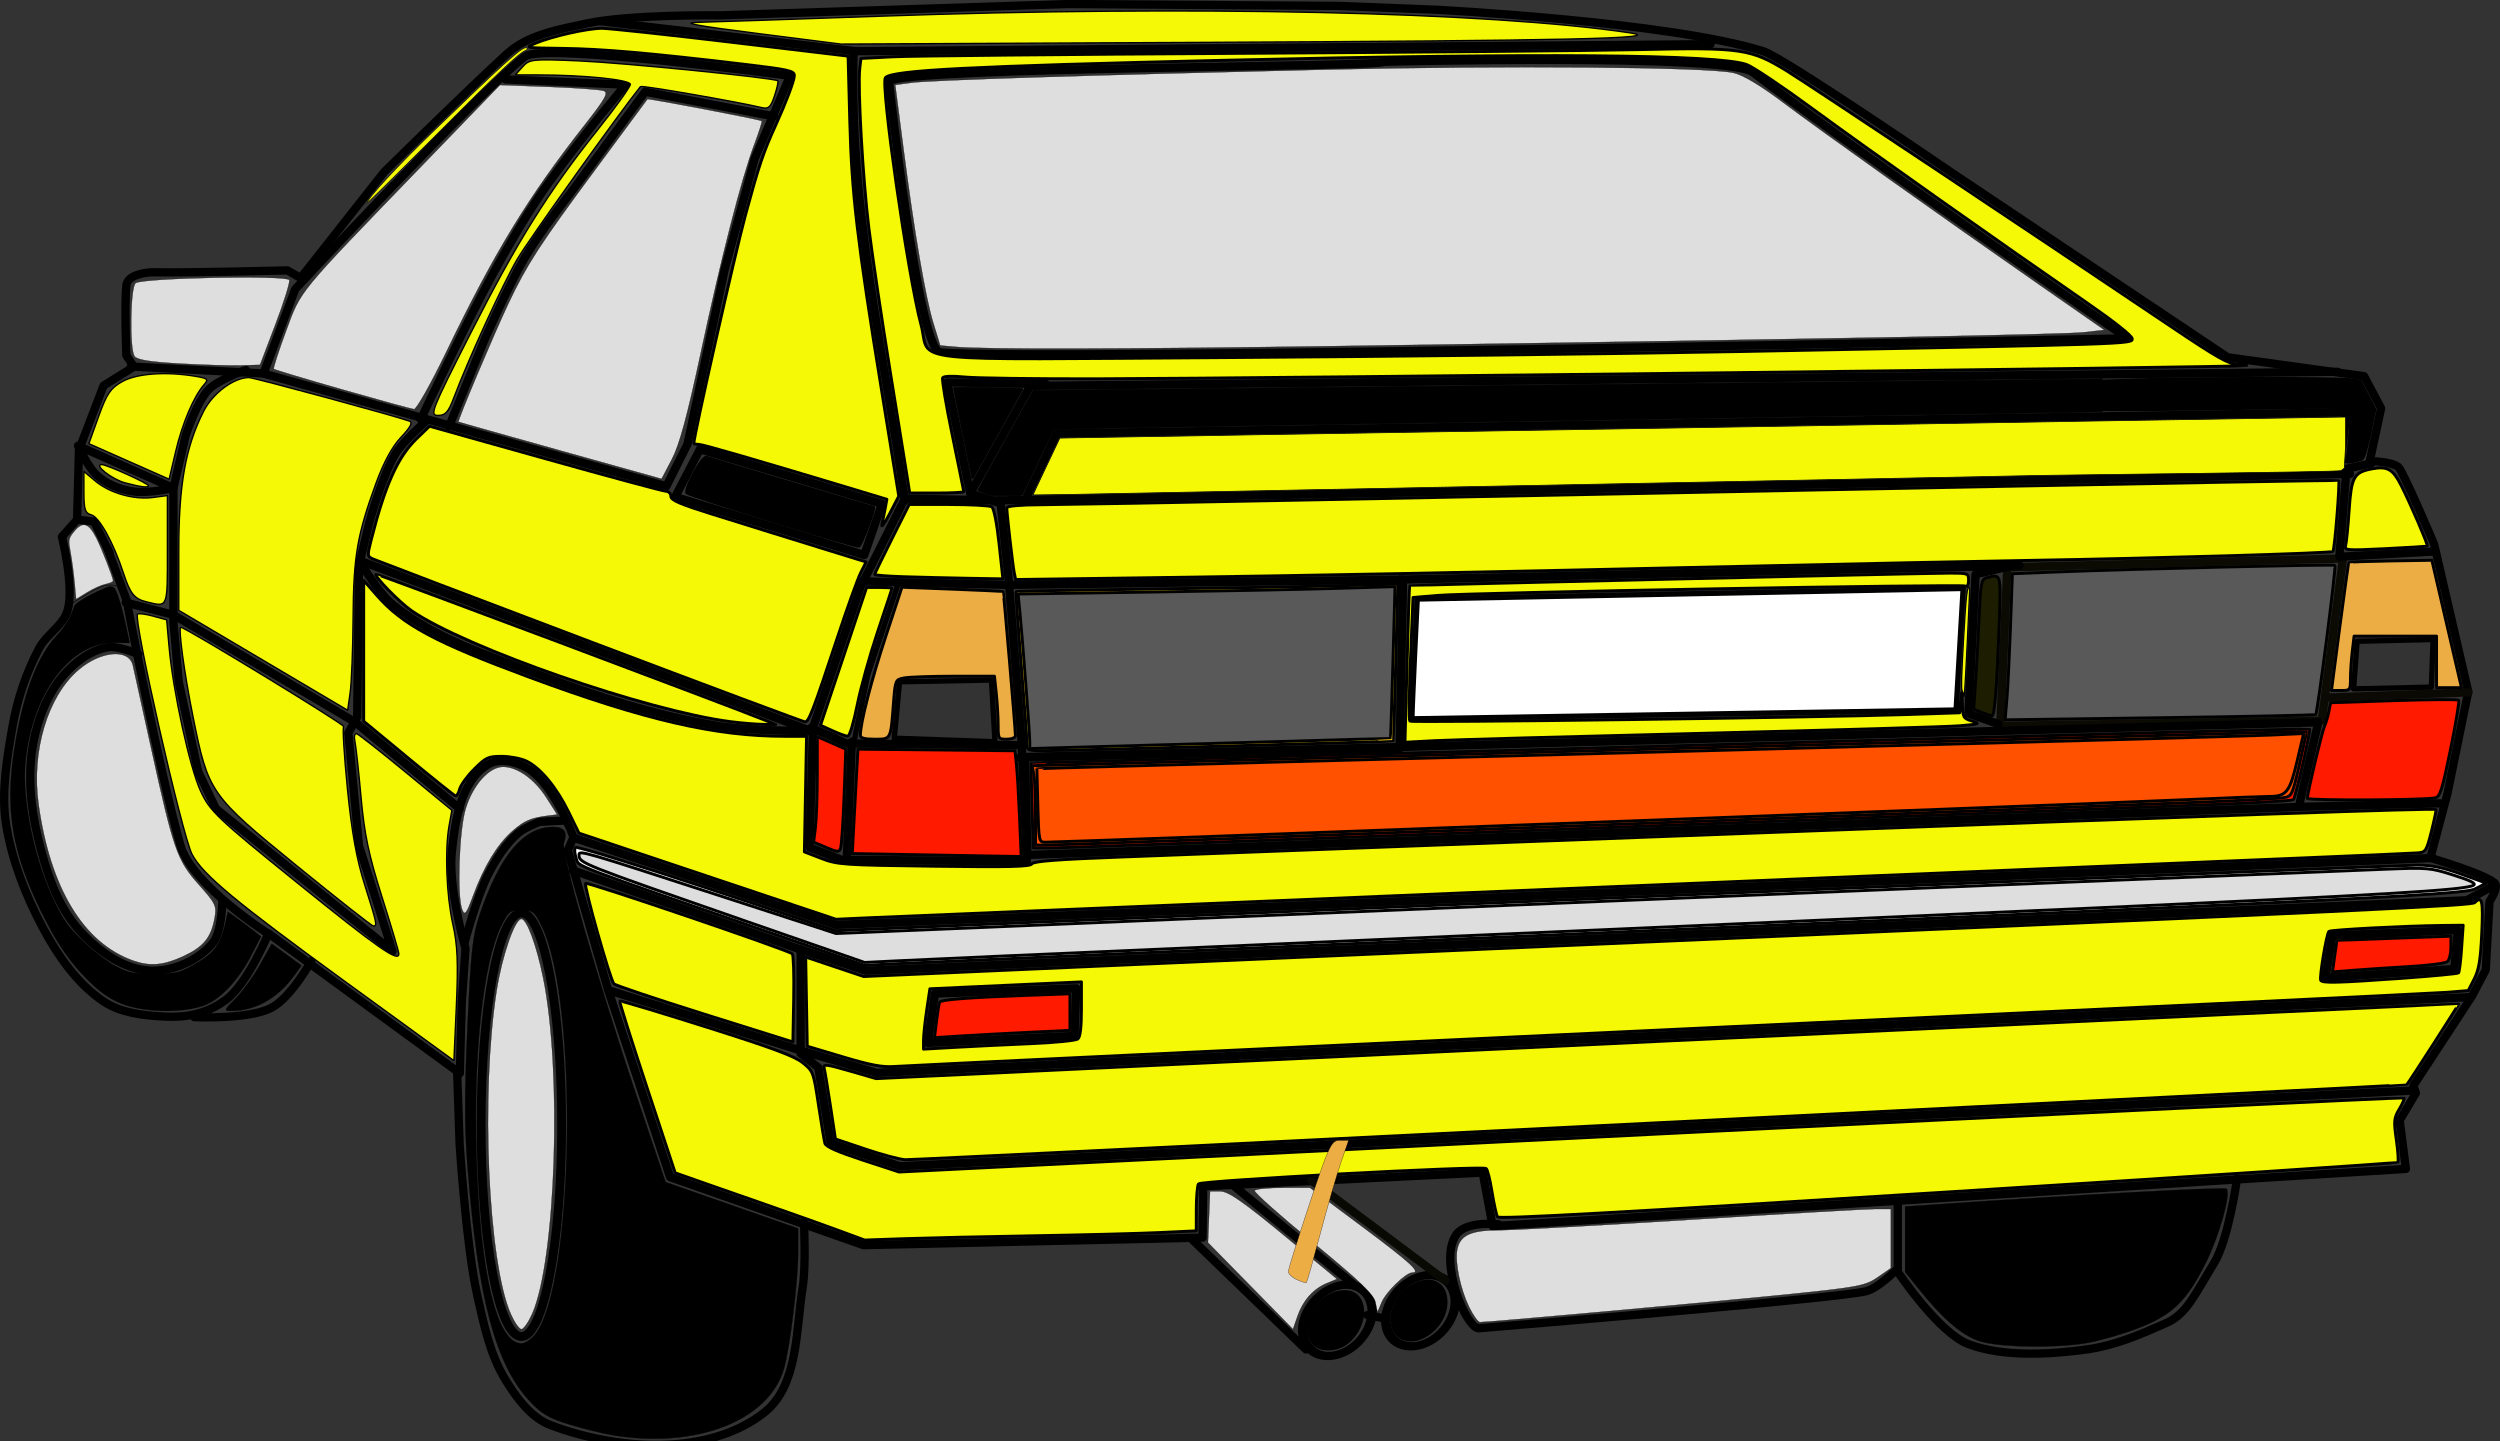 <?xml version="1.0" encoding="UTF-8" standalone="no"?>
<!-- Created with Inkscape (http://www.inkscape.org/) -->

<svg
   version="1.1"
   id="svg1805"
   width="307"
   height="177"
   viewBox="0 0 307 177"
   sodipodi:docname="carOneLeft.svg"
   inkscape:version="1.2.1 (9c6d41e4, 2022-07-14)"
   xmlns:inkscape="http://www.inkscape.org/namespaces/inkscape"
   xmlns:sodipodi="http://sodipodi.sourceforge.net/DTD/sodipodi-0.dtd"
   xmlns="http://www.w3.org/2000/svg"
   xmlns:svg="http://www.w3.org/2000/svg">
  <rect x="0" y="0" width="307" height="177" fill="#333333" stroke="none"/>
  <defs
     id="defs1809" />
  <sodipodi:namedview
     id="namedview1807"
     pagecolor="#ffffff"
     bordercolor="#000000"
     borderopacity="0.25"
     inkscape:showpageshadow="2"
     inkscape:pageopacity="0.0"
     inkscape:pagecheckerboard="0"
     inkscape:deskcolor="#d1d1d1"
     showgrid="false"
     inkscape:zoom="2.1459759"
     inkscape:cx="148.88331"
     inkscape:cy="89.003795"
     inkscape:window-width="1440"
     inkscape:window-height="764"
     inkscape:window-x="0"
     inkscape:window-y="25"
     inkscape:window-maximized="0"
     inkscape:current-layer="g1811" />
  <g
     inkscape:groupmode="layer"
     inkscape:label="Image"
     id="g1811">
    <path
       style="fill:#f5f906;fill-opacity:1;stroke:#000000;stroke-width:0.369;stroke-linecap:round;stroke-linejoin:round;stroke-dasharray:none;stroke-opacity:1"
       d=""
       id="path40248" />
    <path
       style="fill:#f5f906;fill-opacity:1;stroke:#000000;stroke-width:0.369;stroke-linecap:round;stroke-linejoin:round;stroke-dasharray:none;stroke-opacity:1"
       d=""
       id="path40250" />
    <path
       style="fill:#f5f906;fill-opacity:1;stroke:#000000;stroke-width:0.369;stroke-linecap:round;stroke-linejoin:round;stroke-dasharray:none;stroke-opacity:1"
       d=""
       id="path40252" />
    <path
       style="fill:#f5f906;fill-opacity:1;stroke:#000000;stroke-width:0.122;stroke-linecap:round;stroke-linejoin:round;stroke-dasharray:none;stroke-opacity:1"
       d=""
       id="path53776" />
    <g
       id="g56696"
       transform="matrix(1,0,0,0.997,-94.775,-80.234)">
      <ellipse
         style="fill:none;fill-opacity:1;stroke:#000000;stroke-width:1.088;stroke-linecap:round;stroke-linejoin:round;stroke-dasharray:none;stroke-opacity:1"
         id="path17133-4"
         cx="354.971"
         cy="151.929"
         rx="3.848"
         ry="4.764"
         transform="matrix(0.954,0.301,-0.457,0.889,0,0)" />
      <path
         style="fill:none;stroke:#000000;stroke-width:1.019;stroke-linecap:round;stroke-linejoin:round;stroke-dasharray:none;stroke-opacity:1"
         d="m 242.449,232.909 -41.649,0.931 -23.733,-8.376 -7.678,-23.268 -4.886,-16.985 0.698,-1.629 c 0,0 -2.324,-6.456 -5.631,-8.471 -1.397,-0.851 -3.485,-1.309 -4.886,-0.465 -3.307,1.991 -4.001,6.866 -4.421,10.703 -0.488,4.462 1.676,11.961 1.676,11.961 l -0.465,6.748 -0.233,8.609 -23.5,-17.218 c 0,0 -2.557,6.239 -5.281,8.215 -2.282,1.656 -4.702,2.174 -7.517,2.023 -2.555,-0.137 -5.323,-0.434 -7.446,-1.861 -3.27,-2.199 -5.716,-5.767 -7.553,-9.253 -2.07,-3.928 -3.716,-8.181 -4.421,-12.565 -0.628,-3.906 0.12,-8.257 0.806,-12.153 0.583,-3.309 1.687,-6.569 3.257,-9.54 0.906,-1.714 2.948,-2.792 3.49,-4.654 0.848,-2.913 -0.698,-9.074 -0.698,-9.074 l 1.861,-2.094 0.233,-8.609 3.025,-7.911 3.723,-2.327 -0.931,-1.396 c 0,0 -0.24,-6.405 0,-8.609 0.139,-1.276 2.207,-1.659 3.49,-1.629 3.774,0.088 16.287,-0.233 16.287,-0.233 l 1.629,0.931 10.238,-13.03 c 0,0 10.294,-10.189 15.124,-14.596 2.575,-2.35 6.365,-2.988 9.772,-3.723 5.317,-1.147 16.287,-0.994 16.287,-0.994 l 42.812,-1.396 33.273,0.233 11.867,0.465 c 0,0 28.725,1.474 40.253,5.119 2.496,0.789 23.035,14.891 23.035,14.891 l 33.971,22.802 16.753,2.327 2.094,3.955 -1.396,6.515 c 0,0 2.537,-0.009 3.49,0.698 0.584,0.433 4.421,9.54 4.421,9.54 l 4.188,18.149 -2.559,12.565 -2.094,7.911 c 0,0 6.383,1.859 7.874,3.07 0.615,0.5 -0.613,2.298 -0.613,2.298 l -0.46,8.426 -1.685,3.217 -7.201,11.031 0.306,0.919 -1.992,3.371 0.766,5.975 -112.148,7.048 -1.226,-6.588 -34.318,1.685 z"
         id="path2336"
         sodipodi:nodetypes="ccccccsssccccssssssssccccccsscccssccccscccccsccccsccccccccccc" />
      <path
         style="fill:none;stroke:#000000;stroke-width:1.019;stroke-linecap:round;stroke-linejoin:round;stroke-dasharray:none;stroke-opacity:1"
         d="m 193.501,231.037 c 0,0 0.266,5.344 -0.153,7.967 -0.852,5.328 -0.506,12.142 -4.749,15.474 -6.88,5.403 -18.022,4.642 -26.198,1.532 -2.43,-0.924 -4.149,-3.304 -5.515,-5.515 -1.953,-3.16 -2.719,-6.945 -3.524,-10.571 -1.348,-6.073 -2.145,-18.538 -2.145,-18.538 l -0.306,-8.886"
         id="path2824"
         sodipodi:nodetypes="cssssscc" />
      <path
         style="fill:none;stroke:#000000;stroke-width:1.019;stroke-linecap:round;stroke-linejoin:round;stroke-dasharray:none;stroke-opacity:1"
         d="m 151.829,196.565 c 0,0 1.537,-5.792 2.911,-8.426 0.964,-1.848 2.103,-3.691 3.677,-5.056 0.742,-0.644 2.605,-1.379 2.605,-1.379 l 2.911,-0.153"
         id="path2826"
         sodipodi:nodetypes="csscc" />
      <ellipse
         style="fill:none;stroke:#000000;stroke-width:1.083;stroke-linecap:round;stroke-linejoin:round;stroke-dasharray:none;stroke-opacity:1"
         id="path2880"
         cx="158.799"
         cy="219.01"
         rx="4.947"
         ry="26.089" />
      <path
         style="fill:none;stroke:#000000;stroke-width:1.019;stroke-linecap:round;stroke-linejoin:round;stroke-dasharray:none;stroke-opacity:1"
         d="m 165.539,183.764 31.893,10.631 196.13,-8.244"
         id="path2936" />
      <path
         style="fill:none;stroke:#000000;stroke-width:1.019;stroke-linecap:round;stroke-linejoin:round;stroke-dasharray:none;stroke-opacity:1"
         d="m 400.505,189.838 -2.82,1.519 -196.564,8.678 -8.027,-2.603 v 12.801 l 2.17,1.736 1.519,9.329 8.461,2.82 185.933,-9.329"
         id="path2938"
         sodipodi:nodetypes="ccccccccc" />
      <path
         style="fill:none;stroke:#000000;stroke-width:1.019;stroke-linecap:round;stroke-linejoin:round;stroke-dasharray:none;stroke-opacity:1"
         d="m 209.582,202.856 17.357,-0.651 -0.217,5.858 -18.008,0.868 z"
         id="path2940" />
      <path
         style="fill:none;stroke:#000000;stroke-width:1.019;stroke-linecap:round;stroke-linejoin:round;stroke-dasharray:none;stroke-opacity:1"
         d="m 381.196,195.696 15.404,-0.651 -0.434,4.773 -15.838,1.085 z"
         id="path2942" />
      <path
         style="fill:none;stroke:#000000;stroke-width:1.019;stroke-linecap:round;stroke-linejoin:round;stroke-dasharray:none;stroke-opacity:1"
         d="m 398.118,203.29 -195.696,9.329 -9.546,-2.82 -23.431,-7.377"
         id="path2944"
         sodipodi:nodetypes="cccc" />
      <path
         style="fill:none;stroke:#000000;stroke-width:1.019;stroke-linecap:round;stroke-linejoin:round;stroke-dasharray:none;stroke-opacity:1"
         d="m 193.093,197.432 -27.988,-9.763"
         id="path3042"
         sodipodi:nodetypes="cc" />
      <path
         style="fill:none;stroke:#000000;stroke-width:1.02;stroke-linecap:round;stroke-linejoin:round;stroke-dasharray:none;stroke-opacity:1"
         d="m 194.612,170.095 6.075,-18.008 18.008,0.434 1.519,19.092 0.651,14.97 -22.781,-0.217 -3.905,-1.519 z"
         id="path3044" />
      <path
         style="fill:none;stroke:#000000;stroke-width:1.019;stroke-linecap:round;stroke-linejoin:round;stroke-dasharray:none;stroke-opacity:1"
         d="m 219.996,172.265 -21.262,-0.217 -4.339,-1.953"
         id="path3046"
         sodipodi:nodetypes="ccc" />
      <path
         style="fill:none;stroke:#000000;stroke-width:0.652;stroke-linecap:round;stroke-linejoin:round;stroke-dasharray:none;stroke-opacity:1"
         d="m 205.242,164.454 11.282,-0.217 0.434,7.594 -12.367,-0.434 z"
         id="path3048" />
      <path
         style="fill:none;stroke:#000000;stroke-width:0.652;stroke-linecap:round;stroke-linejoin:round;stroke-dasharray:none;stroke-opacity:1"
         d="m 205.025,152.522 -3.688,11.065 -1.736,8.461"
         id="path3374"
         sodipodi:nodetypes="ccc" />
      <path
         style="fill:#bfc658;fill-opacity:1;stroke:#000000;stroke-width:1.02;stroke-linecap:round;stroke-linejoin:round;stroke-dasharray:none;stroke-opacity:1"
         d="M 199.385,171.831 198.734,186.801"
         id="path3376" />
      <path
         style="fill:none;fill-opacity:1;stroke:#000000;stroke-width:1.02;stroke-linecap:round;stroke-linejoin:round;stroke-dasharray:none;stroke-opacity:1"
         d="m 219.996,173.784 46.646,-1.085 0.434,-20.828 -48.382,0.651"
         id="path3393"
         sodipodi:nodetypes="cccc" />
      <path
         style="fill:none;fill-opacity:1;stroke:#0b0b04;stroke-width:1.02;stroke-linecap:round;stroke-linejoin:round;stroke-dasharray:none;stroke-opacity:1"
         d="m 341.275,150.352 41.222,-1.085 -2.603,19.96 -39.486,0.651 z"
         id="path8210" />
      <path
         style="fill:none;fill-opacity:1;stroke:#000000;stroke-width:1.02;stroke-linecap:round;stroke-linejoin:round;stroke-dasharray:none;stroke-opacity:1"
         d="m 340.19,169.661 -3.688,-1.302 0.868,-17.14 4.556,-1.085"
         id="path8212"
         sodipodi:nodetypes="cccc" />
      <path
         style="fill:none;fill-opacity:1;stroke:#000000;stroke-width:1.02;stroke-linecap:round;stroke-linejoin:round;stroke-dasharray:none;stroke-opacity:1"
         d="m 220.941,185.786 156.132,-5.927 2.387,-10.414 -158.813,4.27 z"
         id="path8214"
         sodipodi:nodetypes="ccccc" />
      <path
         style="fill:#ffffff;fill-opacity:1;stroke:#000000;stroke-width:0.652;stroke-linecap:round;stroke-linejoin:round;stroke-dasharray:none;stroke-opacity:1"
         d="m 268.16,169.01 c 0,-1.519 0.651,-14.753 0.651,-14.753 l 67.04,-1.302 -0.868,14.97 z"
         id="path8216" />
      <path
         style="fill:#bfc658;fill-opacity:1;stroke:#000000;stroke-width:1.02;stroke-linecap:round;stroke-linejoin:round;stroke-dasharray:none;stroke-opacity:1"
         d="m 266.642,151.871 76.152,-1.736"
         id="path13210"
         sodipodi:nodetypes="cc" />
      <path
         style="fill:#bfc658;fill-opacity:1;stroke:#000000;stroke-width:1.02;stroke-linecap:round;stroke-linejoin:round;stroke-dasharray:none;stroke-opacity:1"
         d="m 377.073,179.858 17.357,-0.434"
         id="path14640" />
      <path
         style="fill:#bfc658;fill-opacity:1;stroke:#000000;stroke-width:1.02;stroke-linecap:round;stroke-linejoin:round;stroke-dasharray:none;stroke-opacity:1"
         d="m 382.063,149.05 11.716,-0.651"
         id="path14642" />
      <path
         style="fill:#bfc658;fill-opacity:1;stroke:#0a0903;stroke-width:1.02;stroke-linecap:round;stroke-linejoin:round;stroke-dasharray:none;stroke-opacity:1"
         d="m 380.328,166.407 17.574,-0.651"
         id="path14644" />
      <path
         style="fill:none;fill-opacity:1;stroke:#000000;stroke-width:0.652;stroke-linecap:round;stroke-linejoin:round;stroke-dasharray:none;stroke-opacity:1"
         d="m 384.233,159.464 9.329,-0.217 -0.217,5.858 -9.546,0.217 z"
         id="path14646" />
      <path
         style="fill:none;fill-opacity:1;stroke:#000000;stroke-width:1.02;stroke-linecap:round;stroke-linejoin:round;stroke-dasharray:none;stroke-opacity:1"
         d="m 382.063,148.833 0.868,-10.631 3.037,-0.651"
         id="path14972" />
      <path
         style="fill:none;fill-opacity:1;stroke:#000000;stroke-width:1.02;stroke-linecap:round;stroke-linejoin:round;stroke-dasharray:none;stroke-opacity:1"
         d="m 218.694,152.305 -1.085,-10.197 165.756,-3.254"
         id="path15754"
         sodipodi:nodetypes="ccc" />
      <path
         style="fill:none;fill-opacity:1;stroke:#000000;stroke-width:1.02;stroke-linecap:round;stroke-linejoin:round;stroke-dasharray:none;stroke-opacity:1"
         d="m 220.646,142.108 3.905,-8.244 158.379,-2.603 -0.868,7.377"
         id="path15756" />
      <path
         style="fill:none;fill-opacity:1;stroke:#000000;stroke-width:1.02;stroke-linecap:round;stroke-linejoin:round;stroke-dasharray:none;stroke-opacity:1"
         d="m 217.175,142.325 -3.254,-1.085 7.377,-13.234 160.549,-1.736"
         id="path15758" />
      <path
         style="fill:none;fill-opacity:1;stroke:#000000;stroke-width:1.02;stroke-linecap:round;stroke-linejoin:round;stroke-dasharray:none;stroke-opacity:1"
         d="m 213.921,141.24 -2.82,-13.668 12.15,0.217"
         id="path15760" />
      <path
         style="fill:none;fill-opacity:1;stroke:#000000;stroke-width:1.02;stroke-linecap:round;stroke-linejoin:round;stroke-dasharray:none;stroke-opacity:1"
         d="m 217.392,142.108 -11.499,-0.217 -5.207,10.414"
         id="path15762" />
      <path
         style="fill:none;fill-opacity:1;stroke:#000000;stroke-width:1.02;stroke-linecap:round;stroke-linejoin:round;stroke-dasharray:none;stroke-opacity:1"
         d="m 210.232,123.883 c -2.671,-0.222 -6.292,-33.412 -6.292,-33.412 2.646,-1.759 61.398,-1.737 60.748,-2.387 0.074,0 42.296,-1.054 45.344,1.302 11.939,9.227 45.995,32.761 45.995,32.761 0,0 -133.149,2.786 -145.796,1.736 z"
         id="path17069"
         sodipodi:nodetypes="sscscs" />
      <path
         style="fill:none;fill-opacity:1;stroke:#000000;stroke-width:1.02;stroke-linecap:round;stroke-linejoin:round;stroke-dasharray:none;stroke-opacity:1"
         d="m 205.893,142.108 c -2.545,-18.292 -6.888,-35.985 -6.292,-55.324 l 105.225,-0.868"
         id="path17071"
         sodipodi:nodetypes="ccc" />
      <path
         style="fill:none;fill-opacity:1;stroke:#000000;stroke-width:1.02;stroke-linecap:round;stroke-linejoin:round;stroke-dasharray:none;stroke-opacity:1"
         d="M 199.818,86.783 168.577,83.095"
         id="path17073"
         sodipodi:nodetypes="cc" />
      <path
         style="fill:none;fill-opacity:1;stroke:#000000;stroke-width:1.02;stroke-linecap:round;stroke-linejoin:round;stroke-dasharray:none;stroke-opacity:1"
         d="m 200.903,148.833 2.17,-6.292 -22.347,-6.726 -3.037,5.858 z"
         id="path17075"
         sodipodi:nodetypes="ccccc" />
      <path
         style="fill:none;fill-opacity:1;stroke:#000000;stroke-width:1.02;stroke-linecap:round;stroke-linejoin:round;stroke-dasharray:none;stroke-opacity:1"
         d="m 369.48,225.637 c 0,0 -0.999,7.416 -2.82,10.414 -2.399,3.948 -3.376,6.267 -5.858,7.377 -3.187,1.424 -6.306,2.772 -9.763,3.254 -4.517,0.631 -10.271,0.966 -14.536,-0.651 -3.682,-1.396 -8.678,-8.895 -8.678,-8.895 v -8.678"
         id="path17077"
         sodipodi:nodetypes="csssscc" />
      <path
         style="fill:none;fill-opacity:1;stroke:#000000;stroke-width:1.02;stroke-linecap:round;stroke-linejoin:round;stroke-dasharray:none;stroke-opacity:1"
         d="m 327.607,236.918 c 0,0 -2.225,2.252 -3.688,2.603 -3.41,0.818 -38.619,3.82 -47.514,4.556 -1.559,0.129 -5.045,-8.239 -2.82,-11.499 1.234,-1.808 5.207,-1.302 5.207,-1.302"
         id="path17079"
         sodipodi:nodetypes="csssc" />
      <ellipse
         style="fill:none;fill-opacity:1;stroke:#000000;stroke-width:1.088;stroke-linecap:round;stroke-linejoin:round;stroke-dasharray:none;stroke-opacity:1"
         id="path17133"
         cx="346.325"
         cy="156.196"
         rx="3.848"
         ry="4.764"
         transform="matrix(0.954,0.301,-0.457,0.889,0,0)" />
      <path
         style="fill:none;fill-opacity:1;stroke:#000000;stroke-width:1.02;stroke-linecap:round;stroke-linejoin:round;stroke-dasharray:none;stroke-opacity:1"
         d="m 255.143,246.681 -13.885,-13.451"
         id="path17157" />
      <path
         style="fill:none;fill-opacity:1;stroke:#000000;stroke-width:1.02;stroke-linecap:round;stroke-linejoin:round;stroke-dasharray:none;stroke-opacity:1"
         d="M 261.218,238.871 246.248,226.504"
         id="path17159" />
      <path
         style="fill:none;fill-opacity:1;stroke:#090904;stroke-width:1.02;stroke-linecap:round;stroke-linejoin:round;stroke-dasharray:none;stroke-opacity:1"
         d="M 272.283,238.22 255.794,225.853"
         id="path17161" />
      <path
         style="fill:none;fill-opacity:1;stroke:#000000;stroke-width:1.02;stroke-linecap:round;stroke-linejoin:round;stroke-dasharray:none;stroke-opacity:1"
         d="m 194.395,170.529 -55.541,-21.045 c 0,0 2.364,3.987 4.122,5.424 5.16,4.216 11.782,6.304 18.008,8.678 7.101,2.708 14.42,5.021 21.913,6.292 3.785,0.642 11.499,0.651 11.499,0.651 z"
         id="path17163"
         sodipodi:nodetypes="ccsssc" />
      <path
         style="fill:none;fill-opacity:1;stroke:#000000;stroke-width:1.02;stroke-linecap:round;stroke-linejoin:round;stroke-dasharray:none;stroke-opacity:1"
         d="m 179.207,135.165 4.556,-21.479 3.688,-13.668 4.339,-10.197 c 0,0 -30.297,-4.124 -32.544,-2.387 -5.812,4.495 -28.205,28.638 -28.205,28.638 l -3.905,10.414 49.466,13.885 z"
         id="path17165"
         sodipodi:nodetypes="ccccscccc" />
      <path
         style="fill:none;fill-opacity:1;stroke:#000000;stroke-width:1.02;stroke-linecap:round;stroke-linejoin:round;stroke-dasharray:none;stroke-opacity:1"
         d="m 149.918,132.995 4.339,-10.631 c 0,0 3.052,-6.947 4.99,-10.197 2.23,-3.74 5.04,-7.103 7.594,-10.631 2.366,-3.269 7.16,-9.763 7.16,-9.763 l 15.838,3.037"
         id="path17167"
         sodipodi:nodetypes="ccsscc" />
      <path
         style="fill:none;fill-opacity:1;stroke:#000000;stroke-width:1.02;stroke-linecap:round;stroke-linejoin:round;stroke-dasharray:none;stroke-opacity:1"
         d="m 146.447,132.128 c 0,0 5.558,-11.834 8.678,-17.574 1.89,-3.476 3.866,-6.914 6.075,-10.197 2.277,-3.384 7.377,-9.763 7.377,-9.763 l 3.037,-3.688 -14.753,-0.651"
         id="path17169"
         sodipodi:nodetypes="cssccc" />
      <path
         style="fill:none;fill-opacity:1;stroke:#000000;stroke-width:1.02;stroke-linecap:round;stroke-linejoin:round;stroke-dasharray:none;stroke-opacity:1"
         d="m 127.354,126.487 -16.489,-0.868"
         id="path17171" />
      <path
         style="fill:none;fill-opacity:1;stroke:#000000;stroke-width:1.02;stroke-linecap:round;stroke-linejoin:round;stroke-dasharray:none;stroke-opacity:1"
         d="m 147.098,132.345 c 0,0 -2.734,2.39 -3.688,3.905 -1.61,2.557 -3.254,8.461 -3.254,8.461 l -1.302,5.424 -0.217,18.658 -1.085,1.953 1.302,13.885 4.122,13.017 -21.696,-17.574 -2.17,-4.556 -2.387,-11.065 -0.651,-7.377 v -16.489 l 1.519,-6.509 c 0,0 1.348,-4.14 2.82,-5.641 1.201,-1.224 4.556,-2.387 4.556,-2.387"
         id="path17173"
         sodipodi:nodetypes="csccccccccccccsc" />
      <path
         style="fill:none;fill-opacity:1;stroke:#000000;stroke-width:1.02;stroke-linecap:round;stroke-linejoin:round;stroke-dasharray:none;stroke-opacity:1"
         d="m 151.22,180.075 -12.801,-10.631 -22.347,-13.234 -5.858,-1.519"
         id="path17175" />
      <path
         style="fill:none;fill-opacity:1;stroke:#000000;stroke-width:1.02;stroke-linecap:round;stroke-linejoin:round;stroke-dasharray:none;stroke-opacity:1"
         d="m 116.073,140.589 -11.716,-5.207 c 0,0 1.045,2.226 1.953,3.254 1.22,1.382 3.16,2.158 4.99,2.387 1.83,0.229 4.773,-0.434 4.773,-0.434 z"
         id="path17177"
         sodipodi:nodetypes="ccssc" />
      <path
         style="fill:none;fill-opacity:1;stroke:#000000;stroke-width:1.02;stroke-linecap:round;stroke-linejoin:round;stroke-dasharray:none;stroke-opacity:1"
         d="m 104.357,144.494 1.953,0.217 1.953,3.905"
         id="path17179"
         sodipodi:nodetypes="ccc" />
      <path
         style="fill:none;fill-opacity:1;stroke:#000000;stroke-width:1.02;stroke-linecap:round;stroke-linejoin:round;stroke-dasharray:none;stroke-opacity:1"
         d="m 128.097,195.728 c 0,0 -9.739,-6.107 -11.176,-11.176 -2.635,-9.295 -6.591,-30.09 -6.591,-30.09"
         id="path17181"
         sodipodi:nodetypes="csc" />
      <path
         style="fill:none;fill-opacity:1;stroke:#000000;stroke-width:1.02;stroke-linecap:round;stroke-linejoin:round;stroke-dasharray:none;stroke-opacity:1"
         d="m 122.079,191.429 c 0,0 -0.031,3.795 -1.146,5.158 -1.787,2.185 -4.918,3.576 -7.737,3.439 -3.29,-0.16 -6.378,-2.437 -8.597,-4.872 -2.822,-3.097 -4.179,-7.389 -5.158,-11.463 -0.916,-3.813 -1.3,-7.896 -0.573,-11.749 0.562,-2.983 1.736,-6.017 3.725,-8.311 1.406,-1.622 3.329,-3.079 5.445,-3.439 1.256,-0.213 3.725,0.86 3.725,0.86"
         id="path17183"
         sodipodi:nodetypes="csssssssc" />
      <path
         style="fill:none;fill-opacity:1;stroke:#000000;stroke-width:1.02;stroke-linecap:round;stroke-linejoin:round;stroke-dasharray:none;stroke-opacity:1"
         d="m 118.64,205.758 c 0,0 6.663,0.316 9.457,-1.146 2.42,-1.267 4.872,-5.731 4.872,-5.731"
         id="path17185"
         sodipodi:nodetypes="csc" />
      <path
         style="fill:none;fill-opacity:1;stroke:#000000;stroke-width:1.02;stroke-linecap:round;stroke-linejoin:round;stroke-dasharray:none;stroke-opacity:1"
         d="m 265.019,242.914 -2.327,-0.465"
         id="path17913" />
      <path
         style="fill:none;fill-opacity:1;stroke:#000000;stroke-width:1.02;stroke-linecap:round;stroke-linejoin:round;stroke-dasharray:none;stroke-opacity:1"
         d="m 110.521,154.963 -2.559,-6.98"
         id="path17915" />
      <path
         style="fill:#fed217;fill-opacity:1;stroke:#000000;stroke-width:0.36;stroke-linecap:round;stroke-linejoin:round;stroke-dasharray:none;stroke-opacity:1"
         d="m 220.877,171.943 c 0,-0.542 -0.32,-4.929 -0.711,-9.749 -0.391,-4.819 -0.668,-8.804 -0.617,-8.856 0.051,-0.051 7.312,-0.187 16.135,-0.302 8.823,-0.115 19.349,-0.299 23.392,-0.41 l 7.351,-0.201 -0.255,9.634 c -0.14,5.299 -0.275,9.658 -0.3,9.687 -0.064,0.074 -40.5,1.189 -42.969,1.185 -1.984,-0.003 -2.027,-0.024 -2.027,-0.989 z"
         id="path23232" />
      <path
         style="fill:#595959;fill-opacity:1;stroke:#000000;stroke-width:0.36;stroke-linecap:round;stroke-linejoin:round;stroke-dasharray:none;stroke-opacity:1"
         d="m 221.23,171.829 c 0,-0.96 -0.933,-13.205 -1.235,-16.212 l -0.199,-1.976 15.789,-0.232 c 8.684,-0.128 19.098,-0.333 23.144,-0.456 l 7.355,-0.224 -0.257,9.307 c -0.141,5.119 -0.278,9.328 -0.304,9.353 -0.026,0.025 -6.472,0.223 -14.325,0.44 -7.853,0.217 -17.809,0.496 -22.123,0.62 l -7.844,0.226 z"
         id="path27725" />
      <path
         style="fill:#595959;fill-opacity:1;stroke:#000000;stroke-width:0.36;stroke-linecap:round;stroke-linejoin:round;stroke-dasharray:none;stroke-opacity:1"
         d="m 341.224,166.536 c 0.119,-1.428 0.319,-5.477 0.445,-8.996 l 0.229,-6.399 5.329,-0.211 c 9.967,-0.395 34.124,-0.973 34.277,-0.819 0.174,0.174 -2.139,18.169 -2.361,18.374 -0.08,0.073 -8.693,0.25 -19.14,0.392 l -18.995,0.258 z"
         id="path28141" />
      <path
         style="fill:#f5f906;fill-opacity:1;stroke:#000000;stroke-width:0.09;stroke-linecap:round;stroke-linejoin:round;stroke-dasharray:none;stroke-opacity:1"
         d="m 221.65,141.394 c 0,-0.031 0.736,-1.609 1.635,-3.507 l 1.635,-3.45 3.048,-0.057 c 3.487,-0.065 9.893,-0.172 21.559,-0.361 4.474,-0.072 10.519,-0.171 13.433,-0.219 22.331,-0.372 30.017,-0.497 58.897,-0.963 14.8,-0.239 27.849,-0.458 28.998,-0.487 l 31.964,-0.513 v 3.302 l -0.153,2.996 -0.408,0.306 c -0.247,0.185 -33.3,0.519 -36.801,0.591 -3.5,0.072 -9.431,0.191 -13.179,0.264 -8.033,0.157 -25.177,0.493 -73.946,1.451 -39.373,0.774 -36.681,0.726 -36.681,0.647 z"
         id="path32232"
         sodipodi:nodetypes="sscssssscccssssss" />
      <path
         style="fill:#000000;fill-opacity:1;stroke:#000000;stroke-width:0.09;stroke-linecap:round;stroke-linejoin:round;stroke-dasharray:none;stroke-opacity:1"
         d="m 215.67,141.238 c -0.459,-0.157 -0.835,-0.323 -0.835,-0.367 0,-0.044 1.534,-2.834 3.409,-6.2 l 3.409,-6.119 6.485,-0.06 c 3.567,-0.033 13.647,-0.138 22.402,-0.233 48.348,-0.527 70.944,-0.77 85.521,-0.919 7.086,-0.072 13.783,-0.147 14.884,-0.166 l 2.001,-0.034 v 2.002 2.002 l -1.077,0.05 c -0.592,0.028 -2.66,0.072 -4.595,0.098 -1.935,0.026 -7.04,0.106 -11.344,0.178 -4.305,0.071 -11.467,0.189 -15.917,0.262 -22.724,0.371 -30.37,0.497 -37.242,0.613 -4.135,0.07 -18.955,0.312 -32.933,0.538 -19.716,0.319 -25.454,0.436 -25.59,0.522 -0.106,0.067 -0.892,1.633 -1.97,3.924 -0.987,2.097 -1.849,3.903 -1.915,4.011 -0.119,0.196 -0.142,0.198 -1.987,0.191 l -1.867,-0.007 z"
         id="path32648" />
      <path
         style="fill:#000000;fill-opacity:1;stroke:#000000;stroke-width:0.09;stroke-linecap:round;stroke-linejoin:round;stroke-dasharray:none;stroke-opacity:1"
         d="m 214.139,139.422 c -0.084,-0.242 -2.323,-11.207 -2.295,-11.236 0.016,-0.016 1.953,1.2e-4 4.306,0.035 3.866,0.058 4.272,0.077 4.224,0.204 -0.051,0.136 -5.72,10.339 -6.036,10.864 -0.111,0.184 -0.169,0.222 -0.2,0.132 z"
         id="path32650" />
      <path
         style="fill:#000000;fill-opacity:1;stroke:#000000;stroke-width:0.237;stroke-linecap:round;stroke-linejoin:round;stroke-dasharray:none;stroke-opacity:1"
         d="m 382.872,137.125 c 0.298,-1.051 0.69,-6.137 0.488,-6.322 -0.12,-0.11 -4.548,-0.115 -9.866,-0.013 -5.307,0.102 -12.081,0.193 -15.054,0.202 l -5.405,0.016 v -1.827 -1.827 l 4.01,-0.147 c 5.915,-0.216 24.474,-0.244 26.144,-0.039 l 1.442,0.177 0.924,1.776 0.924,1.776 -0.63,2.982 c -0.393,1.858 -0.759,3.05 -0.971,3.164 -0.188,0.1 -0.743,0.254 -1.233,0.342 -0.789,0.142 -0.878,0.112 -0.773,-0.261 z"
         id="path32652" />
      <path
         style="fill:#f5f906;fill-opacity:1;stroke:#000000;stroke-width:0.36;stroke-linecap:round;stroke-linejoin:round;stroke-dasharray:none;stroke-opacity:1"
         d="m 219.325,151.022 c -0.172,-0.819 -0.916,-7.315 -0.916,-8.004 0,-0.213 1.635,-0.36 4.143,-0.373 2.278,-0.012 17.073,-0.277 32.876,-0.589 15.803,-0.312 50.707,-1.001 77.563,-1.531 26.856,-0.53 48.892,-0.916 48.968,-0.858 0.181,0.137 -0.492,8.525 -0.702,8.734 -0.201,0.201 -21.804,0.839 -36.984,1.091 -6.302,0.105 -21.612,0.421 -34.022,0.703 -34.198,0.777 -54.649,1.174 -73.58,1.428 l -17.17,0.231 z"
         id="path36687" />
      <path
         style="fill:#f5f906;fill-opacity:1;stroke:#000000;stroke-width:0.361;stroke-linecap:round;stroke-linejoin:round;stroke-dasharray:none;stroke-opacity:1"
         d="m 382.82,147.66 c 0.101,-0.354 0.294,-2.308 0.429,-4.342 0.274,-4.123 0.58,-4.675 2.828,-5.097 1.869,-0.351 2.543,0.035 3.557,2.035 1.155,2.28 3.341,7.363 3.211,7.471 -0.053,0.044 -2.372,0.192 -5.152,0.328 -4.79,0.235 -5.046,0.215 -4.873,-0.395 z"
         id="path36689" />
      <path
         style="fill:#f5f906;fill-opacity:1;stroke:#000000;stroke-width:0.36;stroke-linecap:round;stroke-linejoin:round;stroke-dasharray:none;stroke-opacity:1"
         d="m 205.805,151.513 c -1.988,-0.063 -3.614,-0.19 -3.614,-0.284 0,-0.093 0.953,-2.071 2.118,-4.395 l 2.118,-4.225 4.845,0.005 c 2.665,0.003 5.043,0.131 5.286,0.285 0.266,0.169 0.626,1.988 0.906,4.578 l 0.466,4.298 -4.256,-0.074 c -2.341,-0.041 -5.882,-0.126 -7.869,-0.189 z"
         id="path36691" />
      <path
         style="fill:#f5f906;fill-opacity:1;stroke:#000000;stroke-width:0.36;stroke-linecap:round;stroke-linejoin:round;stroke-dasharray:none;stroke-opacity:1"
         d="m 206.283,139.877 c -0.111,-0.727 -1.072,-6.716 -2.137,-13.309 -1.065,-6.593 -2.267,-14.677 -2.671,-17.966 -0.741,-6.024 -1.388,-17.397 -1.121,-19.69 l 0.144,-1.237 3.932,-0.204 c 2.162,-0.112 21.304,-0.303 42.536,-0.425 21.233,-0.122 43.365,-0.329 49.182,-0.461 12.439,-0.282 13.615,-0.11 18.072,2.64 2.482,1.531 29.889,19.825 47.06,31.412 5.798,3.912 7.177,4.697 8.256,4.697 0.712,0 1.218,0.078 1.123,0.173 -0.196,0.196 -120.121,1.577 -141.144,1.625 -7.562,0.017 -14.879,-0.081 -16.26,-0.219 -1.534,-0.153 -2.593,-0.117 -2.722,0.093 -0.117,0.189 0.418,3.385 1.188,7.102 0.77,3.717 1.4,6.833 1.4,6.924 0,0.092 -1.493,0.167 -3.318,0.167 h -3.318 z m 102.028,-16.1 c 48.509,-0.928 48.3,-0.921 48.3,-1.578 0,-0.348 -2.211,-2.109 -5.553,-4.426 -11.034,-7.647 -27.198,-19.111 -33.757,-23.943 -3.684,-2.714 -7.303,-5.147 -8.041,-5.406 -3.594,-1.263 -25.44,-1.437 -64.586,-0.515 -30.646,0.722 -40.262,1.217 -41.166,2.121 -0.652,0.652 2.773,24.54 4.363,30.433 1.298,4.809 -3.361,4.307 37.65,4.055 19.507,-0.12 47.762,-0.453 62.79,-0.741 z"
         id="path36693" />
      <path
         style="fill:#f5f906;fill-opacity:1;stroke:#000000;stroke-width:0.36;stroke-linecap:round;stroke-linejoin:round;stroke-dasharray:none;stroke-opacity:1"
         d="m 181.651,188.398 -15.781,-5.307 -1.276,-2.616 c -1.485,-3.046 -3.482,-5.455 -5.194,-6.268 -0.665,-0.315 -2.021,-0.573 -3.015,-0.573 -1.668,0 -1.927,0.12 -3.372,1.565 -0.861,0.861 -1.669,1.978 -1.796,2.483 -0.127,0.505 -0.365,0.872 -0.53,0.815 -0.165,-0.057 -2.763,-2.148 -5.775,-4.647 l -5.476,-4.543 v -8.671 -8.671 l 1.626,1.858 c 3.173,3.627 7.169,5.779 18.663,10.049 14.258,5.297 22.871,7.295 31.442,7.295 h 2.65 l -0.131,7.117 -0.132,7.117 2.08,0.806 c 1.984,0.769 2.627,0.814 13.837,0.962 9.221,0.122 11.814,0.059 12.022,-0.29 0.196,-0.328 3.134,-0.552 11.195,-0.854 6.011,-0.225 40.28,-1.525 76.152,-2.889 58.653,-2.23 84.77,-3.137 85.07,-2.954 0.057,0.035 -0.19,1.233 -0.549,2.662 -0.616,2.456 -0.709,2.604 -1.69,2.68 -0.571,0.044 -6.829,0.321 -13.906,0.615 -42.04,1.745 -173.205,7.235 -176.455,7.385 l -3.878,0.179 z"
         id="path36695" />
      <path
         style="fill:#f5f906;fill-opacity:1;stroke:#000000;stroke-width:0.36;stroke-linecap:round;stroke-linejoin:round;stroke-dasharray:none;stroke-opacity:1"
         d="m 184.482,169.361 c -10.309,-1.328 -32.469,-9.057 -39.155,-13.657 -1.474,-1.014 -4.626,-4.253 -4.38,-4.5 0.092,-0.092 44.025,16.446 47.846,18.01 l 1.234,0.505 -1.587,-0.026 c -0.873,-0.015 -2.654,-0.164 -3.96,-0.332 z"
         id="path36697" />
      <path
         style="fill:#f5f906;fill-opacity:1;stroke:#000000;stroke-width:0.36;stroke-linecap:round;stroke-linejoin:round;stroke-dasharray:none;stroke-opacity:1"
         d="m 167.288,159.517 c -14.252,-5.412 -26.257,-9.993 -26.678,-10.18 -0.748,-0.333 -0.754,-0.385 -0.247,-2.388 1.696,-6.702 3.253,-10.184 5.55,-12.418 l 1.601,-1.557 14.206,3.993 c 7.813,2.196 14.483,4.002 14.822,4.012 0.343,0.011 0.617,0.291 0.617,0.63 0,0.479 1.127,0.963 5.2,2.237 2.86,0.894 6.152,1.924 7.316,2.288 1.163,0.364 4.217,1.314 6.786,2.11 l 4.671,1.447 -0.656,1.307 c -0.361,0.719 -1.651,4.321 -2.868,8.006 -2.999,9.08 -3.509,10.404 -3.992,10.377 -0.228,-0.013 -12.076,-4.452 -26.328,-9.864 z"
         id="path36699" />
      <path
         style="fill:#f5f906;fill-opacity:1;stroke:#000000;stroke-width:0.36;stroke-linecap:round;stroke-linejoin:round;stroke-dasharray:none;stroke-opacity:1"
         d="m 203.074,145.077 c 0.111,-0.485 0.294,-1.382 0.406,-1.993 l 0.203,-1.112 -2.949,-0.892 c -13.21,-3.995 -19.658,-5.874 -20.162,-5.874 -0.326,0 -0.592,-0.053 -0.592,-0.118 0,-0.974 5.033,-23.296 6.356,-28.191 1.625,-6.012 2.193,-7.703 3.695,-11.001 1.269,-2.787 2.289,-5.508 2.289,-6.107 0,-0.596 -0.644,-0.739 -6.434,-1.429 -11.317,-1.348 -17.246,-1.866 -22.041,-1.926 -4.621,-0.057 -4.661,-0.065 -3.349,-0.619 2.056,-0.869 6.445,-1.859 8.203,-1.851 0.873,0.004 8.029,0.776 15.904,1.716 l 14.318,1.709 0.207,7.955 c 0.237,9.097 0.888,14.606 3.976,33.651 l 2.042,12.592 -1.137,2.186 c -0.625,1.202 -1.046,1.789 -0.934,1.304 z"
         id="path36701" />
      <path
         style="fill:#f5f906;fill-opacity:1;stroke:#000000;stroke-width:0.36;stroke-linecap:round;stroke-linejoin:round;stroke-dasharray:none;stroke-opacity:1"
         d="m 197.608,231.975 c -1.842,-0.682 -5.412,-1.957 -7.933,-2.833 -2.521,-0.876 -6.249,-2.182 -8.285,-2.902 l -3.702,-1.309 -3.465,-10.52 c -1.906,-5.786 -3.41,-10.575 -3.342,-10.642 0.067,-0.067 4.851,1.376 10.63,3.208 8.079,2.561 10.812,3.576 11.828,4.392 1.3,1.044 1.331,1.129 1.945,5.196 0.343,2.274 0.697,4.404 0.787,4.733 0.112,0.411 1.564,1.058 4.64,2.067 l 4.477,1.469 92.326,-4.638 c 50.779,-2.551 92.392,-4.572 92.472,-4.492 0.081,0.081 -0.18,0.7 -0.579,1.375 -0.66,1.119 -0.693,1.459 -0.361,3.799 0.2,1.413 0.281,2.653 0.179,2.755 -0.102,0.102 -24.962,1.747 -55.245,3.656 -40.462,2.551 -55.125,3.364 -55.307,3.07 -0.136,-0.22 -0.442,-1.612 -0.68,-3.092 -0.238,-1.48 -0.561,-2.772 -0.718,-2.87 -0.574,-0.361 -35.062,1.494 -35.329,1.9 -0.142,0.217 -0.261,1.607 -0.264,3.088 l -0.005,2.693 -4.495,0.211 c -2.472,0.116 -9.413,0.294 -15.424,0.396 -6.011,0.101 -13.15,0.262 -15.865,0.356 l -4.936,0.172 z"
         id="path36703" />
      <path
         style="fill:#f5f906;fill-opacity:1;stroke:#000000;stroke-width:0.36;stroke-linecap:round;stroke-linejoin:round;stroke-dasharray:none;stroke-opacity:1"
         d="m 198.313,210.656 -4.407,-1.318 -0.097,-5.492 -0.097,-5.492 3.563,1.2 3.563,1.2 27.207,-1.208 c 14.964,-0.664 41.961,-1.857 59.994,-2.649 100.669,-4.425 110.267,-4.881 110.636,-5.25 0.901,-0.901 1.046,-0.262 0.859,3.791 -0.15,3.261 -0.353,4.489 -0.925,5.61 l -0.732,1.436 -2.565,0.212 c -1.411,0.117 -44.448,2.187 -95.64,4.6 -51.191,2.413 -93.948,4.453 -95.014,4.534 -1.514,0.114 -2.905,-0.143 -6.346,-1.172 z m 23.092,-1.634 c 2.909,-0.125 5.487,-0.384 5.729,-0.575 0.297,-0.235 0.441,-1.438 0.441,-3.691 v -3.342 l -4.848,0.219 c -2.666,0.12 -6.854,0.312 -9.305,0.426 l -4.458,0.207 -0.39,2.621 c -0.214,1.442 -0.39,3.114 -0.39,3.716 v 1.095 l 3.966,-0.225 c 2.181,-0.124 6.346,-0.327 9.255,-0.452 z m 168.287,-8.048 c 3.749,-0.268 6.896,-0.567 6.994,-0.665 0.098,-0.098 0.266,-1.46 0.373,-3.026 l 0.195,-2.848 -2.606,0.028 c -4.574,0.048 -13.682,0.53 -13.887,0.735 -0.29,0.29 -1.194,5.715 -1.004,6.025 0.223,0.363 2.011,0.318 9.934,-0.248 z"
         id="path36705" />
      <path
         style="fill:#f5f906;fill-opacity:1;stroke:#000000;stroke-width:0.36;stroke-linecap:round;stroke-linejoin:round;stroke-dasharray:none;stroke-opacity:1"
         d="m 201.101,222.023 -3.734,-1.261 -0.616,-4.085 c -0.339,-2.247 -0.687,-4.347 -0.774,-4.667 -0.137,-0.504 0.279,-0.455 3.116,0.369 l 3.274,0.951 97.129,-4.639 c 53.421,-2.551 97.165,-4.612 97.209,-4.579 0.058,0.044 -6.06,9.593 -6.374,9.948 -0.111,0.126 -182.821,9.297 -184.372,9.254 -0.618,-0.017 -2.804,-0.598 -4.858,-1.292 z"
         id="path36707" />
      <path
         style="fill:#f5f906;fill-opacity:1;stroke:#000000;stroke-width:0.36;stroke-linecap:round;stroke-linejoin:round;stroke-dasharray:none;stroke-opacity:1"
         d="m 181.306,205.4 c -5.96,-1.876 -10.975,-3.564 -11.144,-3.751 -0.465,-0.513 -3.726,-12.12 -3.476,-12.37 0.213,-0.213 24.838,8.203 25.379,8.674 0.151,0.131 0.23,2.628 0.176,5.548 l -0.098,5.31 z"
         id="path36709" />
      <path
         style="fill:#ffffff;fill-opacity:1;stroke:#000000;stroke-width:0.36;stroke-linecap:round;stroke-linejoin:round;stroke-dasharray:none;stroke-opacity:1"
         d="m 191.438,196.075 c -27.417,-9.496 -25.508,-8.767 -25.909,-9.903 -0.201,-0.569 -0.238,-1.163 -0.082,-1.319 0.156,-0.156 7.398,2.089 16.093,4.989 l 15.81,5.273 16.082,-0.692 c 54.087,-2.326 176.193,-7.393 178.163,-7.393 1.751,0 3.132,0.283 5.419,1.111 l 3.069,1.111 -1.376,0.711 c -1.426,0.737 -14.984,1.388 -166.02,7.971 -13.573,0.592 -26.265,1.157 -28.205,1.257 l -3.526,0.181 z"
         id="path36711" />
      <path
         style="fill:#edad45;fill-opacity:1;stroke:#000000;stroke-width:0.36;stroke-linecap:round;stroke-linejoin:round;stroke-dasharray:none;stroke-opacity:1"
         d="m 200.429,171.028 c 0,-1.503 1.351,-6.776 3.107,-12.128 l 2,-6.096 6.172,0.238 c 3.395,0.131 6.207,0.265 6.249,0.297 0.076,0.058 1.508,16.893 1.509,17.739 3.5e-4,0.255 -0.446,0.441 -1.057,0.441 -1.03,0 -1.058,-0.045 -1.058,-1.711 0,-0.941 -0.102,-2.686 -0.227,-3.878 l -0.227,-2.167 h -5.018 c -2.76,0 -5.501,0.097 -6.091,0.215 -1.073,0.215 -1.073,0.215 -1.306,3.261 -0.334,4.376 -0.282,4.28 -2.316,4.28 -1.251,0 -1.739,-0.138 -1.739,-0.491 z"
         id="path39100" />
      <path
         style="fill:#edad45;fill-opacity:1;stroke:#000000;stroke-width:0.36;stroke-linecap:round;stroke-linejoin:round;stroke-dasharray:none;stroke-opacity:1"
         d="m 382.105,157.681 c 0.563,-4.314 1.063,-7.887 1.11,-7.938 0.047,-0.051 2.359,-0.131 5.138,-0.176 l 5.053,-0.083 1.817,7.844 1.817,7.844 h -1.528 -1.528 v -3.173 -3.173 h -5.063 -5.063 l -0.222,1.851 c -0.122,1.018 -0.224,2.525 -0.225,3.349 -0.003,1.459 -0.033,1.498 -1.166,1.498 h -1.163 z"
         id="path39171" />
      <path
         style="fill:#f5f906;fill-opacity:1;stroke:#000000;stroke-width:0.36;stroke-linecap:round;stroke-linejoin:round;stroke-dasharray:none;stroke-opacity:1"
         d="m 197.01,170.479 -1.479,-0.672 2.832,-8.487 2.832,-8.487 h 1.556 c 0.856,0 1.556,0.046 1.556,0.101 0,0.056 -0.79,2.459 -1.755,5.34 -0.965,2.881 -2.098,6.96 -2.517,9.065 -0.424,2.127 -0.936,3.823 -1.154,3.819 -0.215,-0.004 -1.057,-0.31 -1.871,-0.679 z"
         id="path39173" />
      <path
         style="fill:#f5f906;fill-opacity:1;stroke:#000000;stroke-width:0.36;stroke-linecap:round;stroke-linejoin:round;stroke-dasharray:none;stroke-opacity:1"
         d="m 267.56,162.285 c 0.139,-5.289 0.283,-9.643 0.318,-9.677 0.081,-0.077 63.413,-1.545 66.434,-1.541 2.128,0.003 2.203,0.034 2.203,0.906 0,0.51 -0.153,0.808 -0.351,0.685 -0.434,-0.268 -60.731,0.806 -64.872,1.156 l -2.997,0.253 -0.307,7.508 c -0.169,4.129 -0.211,7.604 -0.094,7.721 0.222,0.222 49.903,-0.438 61.11,-0.812 l 6.416,-0.214 0.133,-1.461 c 0.127,-1.392 0.136,-1.376 0.195,0.339 0.058,1.704 0.122,1.818 1.207,2.147 1.054,0.32 0.933,0.366 -1.498,0.571 -1.454,0.123 -15.733,0.543 -31.73,0.933 -15.997,0.39 -30.736,0.797 -32.754,0.904 l -3.668,0.196 z"
         id="path40246" />
      <path
         style="fill:#f5f906;fill-opacity:1;stroke:#000000;stroke-width:0.156;stroke-linecap:round;stroke-linejoin:round;stroke-dasharray:none;stroke-opacity:1"
         d="m 335.933,166.19 c -0.014,-0.191 -0.105,-0.474 -0.202,-0.629 -0.135,-0.216 -0.094,-1.728 0.172,-6.394 0.314,-5.506 0.439,-6.571 0.736,-6.274 0.048,0.048 -0.525,11.943 -0.631,13.108 -0.027,0.295 -0.06,0.38 -0.075,0.189 z"
         id="path40254" />
      <path
         style="fill:#1d1d01;fill-opacity:1;stroke:#000000;stroke-width:0.36;stroke-linecap:round;stroke-linejoin:round;stroke-dasharray:none;stroke-opacity:1"
         d="m 338.151,168.227 -1.009,-0.397 0.21,-3.003 c 0.116,-1.652 0.314,-5.251 0.44,-7.998 0.215,-4.69 0.275,-5.008 0.974,-5.195 1.785,-0.479 1.74,-0.666 1.492,6.225 -0.264,7.317 -0.551,10.858 -0.876,10.804 -0.123,-0.021 -0.677,-0.216 -1.232,-0.434 z"
         id="path40256" />
      <path
         style="fill:#ff1a00;fill-opacity:1;stroke:#000000;stroke-width:0.36;stroke-linecap:round;stroke-linejoin:round;stroke-dasharray:none;stroke-opacity:1"
         d="m 205.134,185.71 -5.695,-0.106 0.14,-2.724 c 0.077,-1.498 0.233,-4.39 0.346,-6.426 l 0.206,-3.702 9.644,0.099 9.644,0.099 0.185,1.84 c 0.102,1.012 0.272,3.942 0.378,6.511 l 0.193,4.671 -4.673,-0.079 c -2.57,-0.043 -7.236,-0.127 -10.368,-0.185 z"
         id="path41779" />
      <path
         style="fill:#ff1a00;fill-opacity:1;stroke:#000000;stroke-width:0.36;stroke-linecap:round;stroke-linejoin:round;stroke-dasharray:none;stroke-opacity:1"
         d="m 378.117,178.809 c 2.2e-4,-0.622 1.799,-8.211 2.104,-8.877 0.178,-0.388 0.42,-1.199 0.538,-1.803 l 0.214,-1.098 7.764,-0.257 c 4.27,-0.141 7.853,-0.168 7.961,-0.06 0.108,0.108 -0.339,2.827 -0.995,6.042 -1.029,5.043 -1.289,5.865 -1.897,5.994 -1.369,0.291 -15.689,0.345 -15.689,0.059 z"
         id="path41988" />
      <path
         style="fill:#ff1a00;fill-opacity:1;stroke:#000000;stroke-width:0.36;stroke-linecap:round;stroke-linejoin:round;stroke-dasharray:none;stroke-opacity:1"
         d="m 196.238,184.86 -1.547,-0.661 0.222,-1.845 c 0.122,-1.015 0.223,-3.937 0.225,-6.494 l 0.003,-4.649 1.75,0.771 1.75,0.771 -0.215,5.817 c -0.118,3.199 -0.311,6.072 -0.428,6.384 -0.192,0.513 -0.359,0.504 -1.759,-0.094 z"
         id="path41990" />
      <path
         style="fill:#dedede;fill-opacity:1;stroke:#000000;stroke-width:0.36;stroke-linecap:round;stroke-linejoin:round;stroke-dasharray:none;stroke-opacity:1"
         d="m 185.798,193.736 c -19.692,-6.867 -19.919,-6.958 -19.919,-7.963 0,-0.602 0.201,-0.544 17.634,5.143 l 13.932,4.544 37.189,-1.564 c 20.454,-0.86 46.628,-1.964 58.166,-2.452 16.908,-0.716 59.089,-2.452 94.838,-3.903 5.274,-0.214 5.569,-0.188 8.44,0.728 2.156,0.688 2.826,1.034 2.432,1.254 -1.034,0.579 -10.98,1.174 -46.657,2.792 -21.115,0.957 -38.818,1.74 -99.774,4.411 -33.929,1.487 -43.57,1.916 -47.419,2.109 l -3.702,0.186 z"
         id="path43444" />
      <path
         style="fill:#ff1a00;fill-opacity:1;stroke:#000000;stroke-width:0.36;stroke-linecap:round;stroke-linejoin:round;stroke-dasharray:none;stroke-opacity:1"
         d="m 209.784,206.205 c 0.138,-1.141 0.312,-2.18 0.386,-2.309 0.168,-0.293 3.681,-0.564 10.618,-0.819 l 5.376,-0.197 v 2.252 2.252 l -4.848,0.229 c -2.666,0.126 -6.409,0.328 -8.316,0.448 l -3.469,0.218 z"
         id="path44895" />
      <path
         style="fill:#ff1a00;fill-opacity:1;stroke:#000000;stroke-width:0.36;stroke-linecap:round;stroke-linejoin:round;stroke-dasharray:none;stroke-opacity:1"
         d="m 381.466,198.279 c 0.141,-1.048 0.278,-1.924 0.305,-1.948 0.026,-0.024 3.182,-0.155 7.011,-0.292 l 6.963,-0.249 v 1.395 c 0,0.767 -0.198,1.552 -0.441,1.744 -0.242,0.192 -2.265,0.455 -4.495,0.584 -2.23,0.129 -5.302,0.333 -6.827,0.453 l -2.773,0.219 z"
         id="path44897" />
      <path
         style="fill:#ff1a00;fill-opacity:1;stroke:#000000;stroke-width:0.36;stroke-linecap:round;stroke-linejoin:round;stroke-dasharray:none;stroke-opacity:1"
         d="m 221.509,179.716 c -0.083,-2.86 -0.141,-5.22 -0.127,-5.245 0.013,-0.025 10.019,-0.295 22.235,-0.601 12.216,-0.306 47.516,-1.263 78.444,-2.127 30.928,-0.864 56.278,-1.526 56.334,-1.472 0.161,0.157 -1.734,8.45 -1.988,8.703 -0.126,0.125 -4.83,0.405 -10.453,0.62 -74.061,2.839 -140.342,5.322 -142.095,5.322 h -2.199 z"
         id="path46351" />
      <path
         style="fill:#ff5100;fill-opacity:1;stroke:#000000;stroke-width:0.36;stroke-linecap:round;stroke-linejoin:round;stroke-dasharray:none;stroke-opacity:1"
         d="m 221.935,180.73 c 0,-2.109 -0.095,-4.309 -0.211,-4.89 l -0.211,-1.056 8.761,-0.235 c 4.818,-0.129 35.335,-0.945 67.814,-1.813 32.479,-0.868 63.734,-1.716 69.454,-1.883 5.72,-0.168 10.428,-0.284 10.461,-0.258 0.033,0.026 -0.351,1.829 -0.853,4.007 -0.9,3.901 -0.929,3.962 -1.999,4.134 -0.597,0.096 -5.132,0.339 -10.076,0.54 -23.109,0.939 -139.75,5.289 -141.811,5.289 h -1.327 z"
         id="path46353" />
      <path
         style="fill:#000000;fill-opacity:0;stroke:#000000;stroke-width:0.36;stroke-linecap:round;stroke-linejoin:round;stroke-dasharray:none;stroke-opacity:1"
         d="m 222.222,179.716 c -0.067,-2.472 -0.12,-4.516 -0.117,-4.542 0.007,-0.057 12.293,-0.391 88.497,-2.408 32.382,-0.857 60.718,-1.644 62.968,-1.75 l 4.091,-0.191 -0.806,3.419 c -0.89,3.776 -1.317,4.326 -3.36,4.326 -0.723,0 -4.857,0.159 -9.187,0.354 -4.33,0.195 -18.344,0.748 -31.142,1.229 -12.798,0.481 -33.819,1.272 -46.714,1.757 -29.328,1.104 -62.234,2.3 -63.3,2.3 -0.793,0 -0.81,-0.081 -0.93,-4.495 z"
         id="path46424" />
      <path
         style="fill:#000000;fill-opacity:1;stroke:#000000;stroke-width:0.36;stroke-linecap:round;stroke-linejoin:round;stroke-dasharray:none;stroke-opacity:1"
         d="m 189.676,144.658 c -5.623,-1.744 -10.36,-3.3 -10.527,-3.458 -0.404,-0.385 1.849,-4.572 2.366,-4.396 0.832,0.284 20.395,6.158 20.51,6.158 0.274,0 -1.498,4.724 -1.798,4.792 -0.18,0.041 -4.928,-1.352 -10.551,-3.096 z"
         id="path47323" />
      <path
         style="fill:#000000;fill-opacity:1;stroke:#000000;stroke-width:0.36;stroke-linecap:round;stroke-linejoin:round;stroke-dasharray:none;stroke-opacity:1"
         d="m 266.357,244.851 c -1.344,-1.344 -0.538,-4.458 1.5,-5.793 2.405,-1.576 4.496,-0.725 4.491,1.827 -0.006,3.273 -4.024,5.933 -5.991,3.966 z"
         id="path47325" />
      <path
         style="fill:#000000;fill-opacity:1;stroke:#000000;stroke-width:0.36;stroke-linecap:round;stroke-linejoin:round;stroke-dasharray:none;stroke-opacity:1"
         d="m 255.976,245.83 c -1.653,-2.36 0.817,-6.268 3.962,-6.268 2.8,0 2.937,4.168 0.208,6.315 -1.299,1.022 -3.439,0.997 -4.17,-0.047 z"
         id="path47327" />
      <path
         style="fill:#f5f906;fill-opacity:1;stroke:#000000;stroke-width:0.168;stroke-linecap:round;stroke-linejoin:round;stroke-dasharray:none;stroke-opacity:1"
         d="m 152.575,121.506 c 5.684,-11.237 9.528,-17.41 15.566,-25.003 2.223,-2.795 4.042,-5.332 4.042,-5.639 0,-0.574 -5.736,-1.162 -11.328,-1.162 h -2.797 l 0.888,-0.992 c 0.844,-0.943 1.183,-0.979 6.946,-0.731 5.456,0.235 23.993,2.096 24.394,2.449 0.09,0.079 -0.09,0.909 -0.398,1.844 -0.462,1.399 -0.738,1.657 -1.561,1.457 -2.851,-0.694 -14.757,-2.769 -14.896,-2.596 -2.497,3.086 -13.798,18.958 -15.132,21.254 -1.774,3.051 -6.05,12.415 -7.781,17.041 -0.673,1.797 -1.039,2.213 -1.949,2.213 -1.06,0 -0.846,-0.543 4.006,-10.135 z"
         id="path53758" />
      <path
         style="fill:#f5f906;fill-opacity:1;stroke:#000000;stroke-width:0.168;stroke-linecap:round;stroke-linejoin:round;stroke-dasharray:none;stroke-opacity:1"
         d="m 187.793,84.595 c -7.749,-0.988 -9.512,-1.323 -7.223,-1.372 1.666,-0.036 11.626,-0.371 22.134,-0.744 38.359,-1.365 74.996,-0.55 92.266,2.051 4.542,0.684 -7.612,0.953 -52.657,1.165 l -44.269,0.208 z"
         id="path53760" />
      <path
         style="fill:#f5f906;fill-opacity:1;stroke:#000000;stroke-width:0.168;stroke-linecap:round;stroke-linejoin:round;stroke-dasharray:none;stroke-opacity:1"
         d="m 127.098,161.805 -10.368,-6.151 v -7.385 c 0,-8.093 0.832,-12.758 3.061,-17.156 1.119,-2.209 3.703,-4.131 5.553,-4.131 0.603,0 17.72,4.659 19.727,5.369 0.419,0.148 0.087,0.774 -1.043,1.967 -1.089,1.15 -2.149,3.105 -3.092,5.705 -2.31,6.369 -2.753,8.978 -2.804,16.548 -0.026,3.844 -0.187,7.979 -0.356,9.187 l -0.309,2.197 z"
         id="path53762" />
      <path
         style="fill:#f5f906;fill-opacity:1;stroke:#000000;stroke-width:0.168;stroke-linecap:round;stroke-linejoin:round;stroke-dasharray:none;stroke-opacity:1"
         d="m 131.194,187.091 c -10.641,-8.694 -10.841,-8.983 -12.727,-18.403 -1.059,-5.291 -1.827,-10.951 -1.486,-10.951 0.538,0 20.196,12.018 19.991,12.222 -0.148,0.148 0.063,3.611 0.468,7.696 0.53,5.34 1.126,8.659 2.121,11.812 1.504,4.765 1.573,5.096 1.051,5.059 -0.192,-0.014 -4.43,-3.359 -9.418,-7.434 z"
         id="path53764" />
      <path
         style="fill:#f5f906;fill-opacity:1;stroke:#000000;stroke-width:0.168;stroke-linecap:round;stroke-linejoin:round;stroke-dasharray:none;stroke-opacity:1"
         d="m 137.234,201.428 c -13.541,-9.875 -17.589,-13.249 -18.875,-15.735 -1.202,-2.325 -7.245,-29.018 -6.693,-29.57 0.123,-0.123 0.978,-0.016 1.899,0.238 l 1.675,0.462 0.3,3.369 c 0.486,5.449 2.526,14.807 3.861,17.708 1.153,2.506 1.964,3.278 11.938,11.363 9.952,8.067 12.418,9.793 12.418,8.688 0,-0.24 -0.928,-3.375 -2.062,-6.969 -1.631,-5.168 -2.171,-7.742 -2.582,-12.317 -0.286,-3.181 -0.625,-6.276 -0.754,-6.878 -0.133,-0.619 -0.033,-1.024 0.231,-0.932 0.256,0.089 2.987,2.246 6.07,4.793 l 5.605,4.631 -0.341,1.893 c -0.543,3.017 -0.331,8.607 0.461,12.145 0.574,2.561 0.666,4.717 0.43,10.029 l -0.301,6.767 z"
         id="path53766" />
      <path
         style="fill:#f5f906;fill-opacity:1;stroke:#000000;stroke-width:0.168;stroke-linecap:round;stroke-linejoin:round;stroke-dasharray:none;stroke-opacity:1"
         d="m 110.614,137.311 -4.926,-2.189 1.195,-3.342 c 1.008,-2.817 1.464,-3.493 2.905,-4.303 1.772,-0.996 5.318,-1.258 8.937,-0.659 1.576,0.26 1.692,0.371 1.103,1.043 -1.257,1.433 -2.659,4.736 -3.471,8.18 l -0.816,3.46 z"
         id="path53768" />
      <path
         style="fill:#f5f906;fill-opacity:1;stroke:#000000;stroke-width:0.168;stroke-linecap:round;stroke-linejoin:round;stroke-dasharray:none;stroke-opacity:1"
         d="m 110.128,139.944 c -1.599,-0.426 -3.906,-2.245 -2.847,-2.245 0.6,0 5.72,2.325 5.72,2.597 0,0.283 -0.904,0.172 -2.874,-0.352 z"
         id="path53770" />
      <path
         style="fill:#f5f906;fill-opacity:1;stroke:#000000;stroke-width:0.168;stroke-linecap:round;stroke-linejoin:round;stroke-dasharray:none;stroke-opacity:1"
         d="m 112.769,154.604 c -1.503,-0.369 -1.999,-0.99 -2.835,-3.543 -1.231,-3.761 -2.972,-6.92 -3.957,-7.177 -0.748,-0.196 -0.897,-0.659 -0.897,-2.785 v -2.55 l 1.419,1.194 c 1.749,1.471 4.744,2.322 7.076,2.009 l 1.756,-0.236 v 6.712 c 0,7.27 0.097,7.029 -2.563,6.375 z"
         id="path53772" />
      <path
         style="fill:#f5f906;fill-opacity:1;stroke:#000000;stroke-width:0.073;stroke-linecap:round;stroke-linejoin:round;stroke-dasharray:none;stroke-opacity:1"
         d="m 139.854,105.489 c 0,-0.517 3.616,-4.458 7.925,-8.636 9.429,-9.144 11.334,-10.845 11.704,-10.448 0.081,0.087 0.031,0.2 -0.111,0.251 -0.809,0.288 -3.248,2.592 -10.948,10.339 -4.713,4.742 -8.57,8.565 -8.57,8.494 z"
         id="path53778" />
      <path
         style="fill:#dedede;fill-opacity:1;stroke:#000000;stroke-width:0.032;stroke-linecap:round;stroke-linejoin:round;stroke-dasharray:none;stroke-opacity:1"
         d="m 275.174,241.453 c -1.076,-2.222 -1.752,-5.504 -1.455,-7.059 0.339,-1.772 1.675,-2.395 5.134,-2.395 1.7,0 12.377,-0.588 23.727,-1.307 11.35,-0.719 21.483,-1.307 22.517,-1.307 h 1.881 v 3.644 3.644 l -1.65,1.143 c -1.535,1.063 -2.409,1.22 -12.526,2.235 -9.755,0.979 -35.202,3.276 -36.29,3.276 -0.237,0 -0.839,-0.843 -1.338,-1.874 z"
         id="path55232" />
      <path
         style="fill:#dedede;fill-opacity:1;stroke:#000000;stroke-width:0.032;stroke-linecap:round;stroke-linejoin:round;stroke-dasharray:none;stroke-opacity:1"
         d="m 263.678,240.868 c -0.194,-0.953 -1.988,-2.669 -7.656,-7.328 -4.071,-3.346 -7.307,-6.238 -7.191,-6.426 0.116,-0.188 1.699,-0.342 3.517,-0.342 h 3.306 l 6.471,4.84 c 5.907,4.418 7.202,5.616 6.069,5.616 -0.768,0 -3.202,2.36 -3.731,3.619 l -0.532,1.266 z"
         id="path55303" />
      <path
         style="fill:#dedede;fill-opacity:1;stroke:#000000;stroke-width:0.032;stroke-linecap:round;stroke-linejoin:round;stroke-dasharray:none;stroke-opacity:1"
         d="m 248.332,238.862 -5.222,-5.337 0.128,-3.159 0.128,-3.159 h 1.262 c 0.973,0 2.759,1.238 7.798,5.404 l 6.536,5.404 -1.239,0.513 c -1.674,0.693 -2.937,2.113 -3.61,4.057 l -0.559,1.615 z"
         id="path55305" />
      <path
         style="fill:#dedede;fill-opacity:1;stroke:#000000;stroke-width:0.032;stroke-linecap:round;stroke-linejoin:round;stroke-dasharray:none;stroke-opacity:1"
         d="m 212.077,123.197 -1.842,-0.166 -0.829,-2.698 c -0.985,-3.208 -2.34,-11.143 -3.706,-21.711 l -0.993,-7.685 1.915,-0.263 c 2.352,-0.322 21.429,-0.932 50.864,-1.624 22.153,-0.521 46.765,-0.328 50.138,0.394 1.159,0.248 3.282,1.515 6.1,3.64 4.682,3.531 19.289,13.951 31.698,22.612 l 7.771,5.423 -2.543,0.287 c -2.452,0.277 -32.728,0.838 -90.768,1.683 -27.229,0.396 -44.184,0.434 -47.806,0.107 z"
         id="path55307" />
      <path
         style="fill:#dedede;fill-opacity:1;stroke:#000000;stroke-width:0.032;stroke-linecap:round;stroke-linejoin:round;stroke-dasharray:none;stroke-opacity:1"
         d="m 163.598,135.978 c -6.829,-1.915 -12.464,-3.508 -12.522,-3.539 -0.157,-0.086 4.359,-10.823 6.135,-14.587 2.283,-4.84 3.857,-7.271 10.744,-16.594 3.436,-4.652 6.28,-8.507 6.319,-8.566 0.083,-0.126 13.877,2.513 14.053,2.689 0.065,0.065 -0.354,1.373 -0.929,2.908 -1.584,4.221 -4.034,13.79 -6.57,25.663 -1.662,7.782 -2.623,11.329 -3.546,13.091 l -1.265,2.417 z"
         id="path55309" />
      <path
         style="fill:#dedede;fill-opacity:1;stroke:#000000;stroke-width:0.032;stroke-linecap:round;stroke-linejoin:round;stroke-dasharray:none;stroke-opacity:1"
         d="m 136.818,128.459 c -4.545,-1.305 -8.336,-2.445 -8.424,-2.534 -0.088,-0.088 0.587,-2.186 1.501,-4.662 1.902,-5.152 1.18,-4.272 16.771,-20.458 l 9.495,-9.857 6.006,0.224 c 3.303,0.123 6.34,0.345 6.748,0.492 0.614,0.222 0.211,0.947 -2.326,4.187 -6.961,8.888 -11.058,15.626 -17.018,27.99 -1.877,3.894 -3.655,7.06 -3.951,7.035 -0.296,-0.025 -4.257,-1.113 -8.802,-2.418 z"
         id="path55311" />
      <path
         style="fill:#dedede;fill-opacity:1;stroke:#000000;stroke-width:0.032;stroke-linecap:round;stroke-linejoin:round;stroke-dasharray:none;stroke-opacity:1"
         d="m 116.831,125.259 c -3.707,-0.214 -5.269,-0.471 -5.548,-0.912 -0.616,-0.973 -0.497,-8.491 0.143,-9.002 0.805,-0.642 18.646,-1 18.879,-0.379 0.101,0.269 -0.667,2.73 -1.707,5.469 l -1.891,4.981 -2.358,0.07 c -1.297,0.038 -4.68,-0.064 -7.518,-0.228 z"
         id="path55313" />
      <path
         style="fill:#dedede;fill-opacity:1;stroke:#000000;stroke-width:0.032;stroke-linecap:round;stroke-linejoin:round;stroke-dasharray:none;stroke-opacity:1"
         d="m 151.546,192.571 c -0.67,-1.6 -0.399,-9.838 0.412,-12.496 0.892,-2.925 2.878,-5.15 4.594,-5.148 1.763,0.002 3.865,1.504 5.332,3.81 l 1.317,2.07 -0.999,0.122 c -2.228,0.272 -3.013,0.604 -4.493,1.905 -1.86,1.633 -3.503,4.34 -4.822,7.945 -0.813,2.221 -1.035,2.518 -1.339,1.792 z"
         id="path55315" />
      <path
         style="fill:#dedede;fill-opacity:1;stroke:#000000;stroke-width:0.032;stroke-linecap:round;stroke-linejoin:round;stroke-dasharray:none;stroke-opacity:1"
         d="m 111.098,198.789 c -6.075,-2.166 -10.143,-8.911 -11.584,-19.208 -0.916,-6.55 1.094,-13.337 4.92,-16.612 2.739,-2.345 6.186,-2.624 6.66,-0.54 0.119,0.523 1.11,5.031 2.201,10.017 2.788,12.734 3.224,13.989 5.894,16.985 2.082,2.336 2.218,2.626 1.943,4.133 -0.442,2.419 -1.361,3.539 -3.859,4.702 -2.415,1.125 -4.09,1.267 -6.175,0.523 z"
         id="path55317" />
      <path
         style="fill:#dedede;fill-opacity:1;stroke:#000000;stroke-width:0.032;stroke-linecap:round;stroke-linejoin:round;stroke-dasharray:none;stroke-opacity:1"
         d="m 157.507,242.347 c -2.809,-6.39 -3.721,-27.19 -1.748,-39.848 0.671,-4.304 2.234,-8.84 3.046,-8.84 0.66,0 1.847,3.219 2.666,7.227 2.344,11.474 1.583,34.802 -1.351,41.435 -0.456,1.032 -1.048,1.876 -1.315,1.876 -0.267,0 -0.851,-0.833 -1.299,-1.852 z"
         id="path55319" />
      <path
         style="fill:#000000;fill-opacity:1;stroke:#000000;stroke-width:0.032;stroke-linecap:round;stroke-linejoin:round;stroke-dasharray:none;stroke-opacity:1"
         d="m 169.985,257.248 c -1.16,-0.195 -3.513,-0.778 -5.228,-1.297 -2.503,-0.757 -3.468,-1.316 -4.884,-2.83 -4.249,-4.542 -6.405,-12.632 -7.674,-28.791 -0.394,-5.017 -0.398,-9.155 -0.019,-17.427 0.436,-9.496 0.628,-11.229 1.541,-13.906 2.458,-7.205 5.362,-10.666 8.948,-10.666 1.417,0 1.847,0.621 1.357,1.961 -0.395,1.08 4.226,17.19 9.054,31.564 l 3.431,10.216 8.135,2.855 8.135,2.855 0.004,3.077 c 0.004,3.348 -1.011,11.659 -1.733,14.183 -1.838,6.428 -10.818,9.926 -21.067,8.206 z m -9.495,-12.421 c 4.796,-6.098 5.348,-40.958 0.796,-50.296 -0.862,-1.768 -1.105,-1.961 -2.481,-1.961 -1.375,0 -1.619,0.192 -2.481,1.961 -2.219,4.552 -3.411,15.553 -3.045,28.101 0.425,14.59 2.492,23.309 5.526,23.309 0.444,0 1.202,-0.501 1.684,-1.114 z"
         id="path56218" />
      <path
         style="fill:#000000;fill-opacity:1;stroke:#000000;stroke-width:0.032;stroke-linecap:round;stroke-linejoin:round;stroke-dasharray:none;stroke-opacity:1"
         d="m 338.165,245.753 c -2.238,-0.602 -4.631,-2.606 -7.752,-6.495 l -1.692,-2.109 v -4.035 -4.035 l 3.594,-0.247 c 17.307,-1.19 35.641,-2.182 35.882,-1.941 0.576,0.576 -0.889,5.814 -2.562,9.16 -2.372,4.743 -4.123,6.421 -8.419,8.064 -1.94,0.742 -4.783,1.554 -6.317,1.802 -3.762,0.61 -10.158,0.528 -12.733,-0.165 z"
         id="path56220" />
      <path
         style="fill:#000000;fill-opacity:1;stroke:#000000;stroke-width:0.032;stroke-linecap:round;stroke-linejoin:round;stroke-dasharray:none;stroke-opacity:1"
         d="m 123.68,203.487 c 0.825,-0.825 2.168,-2.686 2.985,-4.134 l 1.484,-2.634 1.824,1.341 1.824,1.341 -0.833,1.159 c -2.061,2.866 -4.791,4.417 -7.79,4.424 -0.938,0.002 -0.909,-0.084 0.506,-1.498 z"
         id="path56222" />
      <path
         style="fill:none;fill-opacity:1;stroke:#000000;stroke-width:0.073;stroke-linecap:round;stroke-linejoin:round;stroke-dasharray:none;stroke-opacity:1"
         d="m 102.777,155.314 c 4.342,-2.664 5.503,-3.782 7.751,-1.723"
         id="path56226"
         sodipodi:nodetypes="cc" />
      <path
         style="fill:#000000;fill-opacity:1;stroke:#000000;stroke-width:0.021;stroke-linecap:round;stroke-linejoin:round;stroke-dasharray:none;stroke-opacity:1"
         d="m 112.553,204.813 c -2.892,-0.396 -4.772,-1.37 -7.016,-3.633 -2.297,-2.316 -3.884,-4.665 -5.772,-8.545 -3.488,-7.168 -4.361,-12.362 -3.289,-19.58 0.995,-6.7 2.799,-11.666 5.151,-14.181 1.158,-1.238 1.833,-2.359 2.258,-3.75 0.08,-0.263 1.129,-0.963 2.33,-1.557 1.945,-0.961 2.231,-1.032 2.616,-0.647 0.373,0.373 1.048,2.722 1.686,5.866 l 0.18,0.888 -1.807,-0.027 c -5.484,-0.082 -10.195,6.246 -10.991,14.762 -0.428,4.584 1.144,12.117 3.566,17.087 1.201,2.464 1.73,3.19 3.655,5.024 1.285,1.223 2.991,2.514 3.973,3.005 1.568,0.785 1.976,0.861 4.592,0.861 2.722,0 2.965,-0.051 4.675,-0.978 2.762,-1.498 3.547,-2.587 4.22,-5.852 l 0.165,-0.801 1.212,0.873 c 0.666,0.48 1.586,1.173 2.043,1.539 l 0.831,0.666 -1.251,2.42 c -1.58,3.056 -3.845,5.418 -5.865,6.117 -1.805,0.624 -4.583,0.796 -7.162,0.442 z"
         id="path56297" />
      <path
         style="fill:#dedede;fill-opacity:1;stroke:#000000;stroke-width:0.021;stroke-linecap:round;stroke-linejoin:round;stroke-dasharray:none;stroke-opacity:1"
         d="m 103.934,152.209 c -0.104,-1.134 -0.325,-2.798 -0.492,-3.698 -0.283,-1.526 -0.258,-1.693 0.377,-2.496 1.084,-1.372 1.819,-1.178 2.788,0.733 0.635,1.252 2.055,4.89 2.055,5.263 0,0.119 -0.406,0.298 -0.903,0.398 -0.497,0.099 -1.518,0.559 -2.27,1.021 l -1.366,0.841 z"
         id="path56575" />
    </g>
    <path
       style="fill:#edad45;fill-opacity:1;stroke:#000000;stroke-width:0.034;stroke-linecap:round;stroke-linejoin:round;stroke-dasharray:none;stroke-opacity:1"
       d="m 159.252,157.142 c -0.577,-0.264 -1.048,-0.709 -1.048,-0.99 0,-0.281 1.171,-4.023 2.602,-8.317 2.387,-7.161 2.693,-7.806 3.703,-7.806 h 1.101 l -0.929,2.679 c -0.511,1.474 -1.645,5.38 -2.52,8.68 -0.875,3.301 -1.651,6.053 -1.725,6.116 -0.074,0.064 -0.606,-0.1 -1.183,-0.364 z"
       id="path62374" />
  </g>
</svg>
